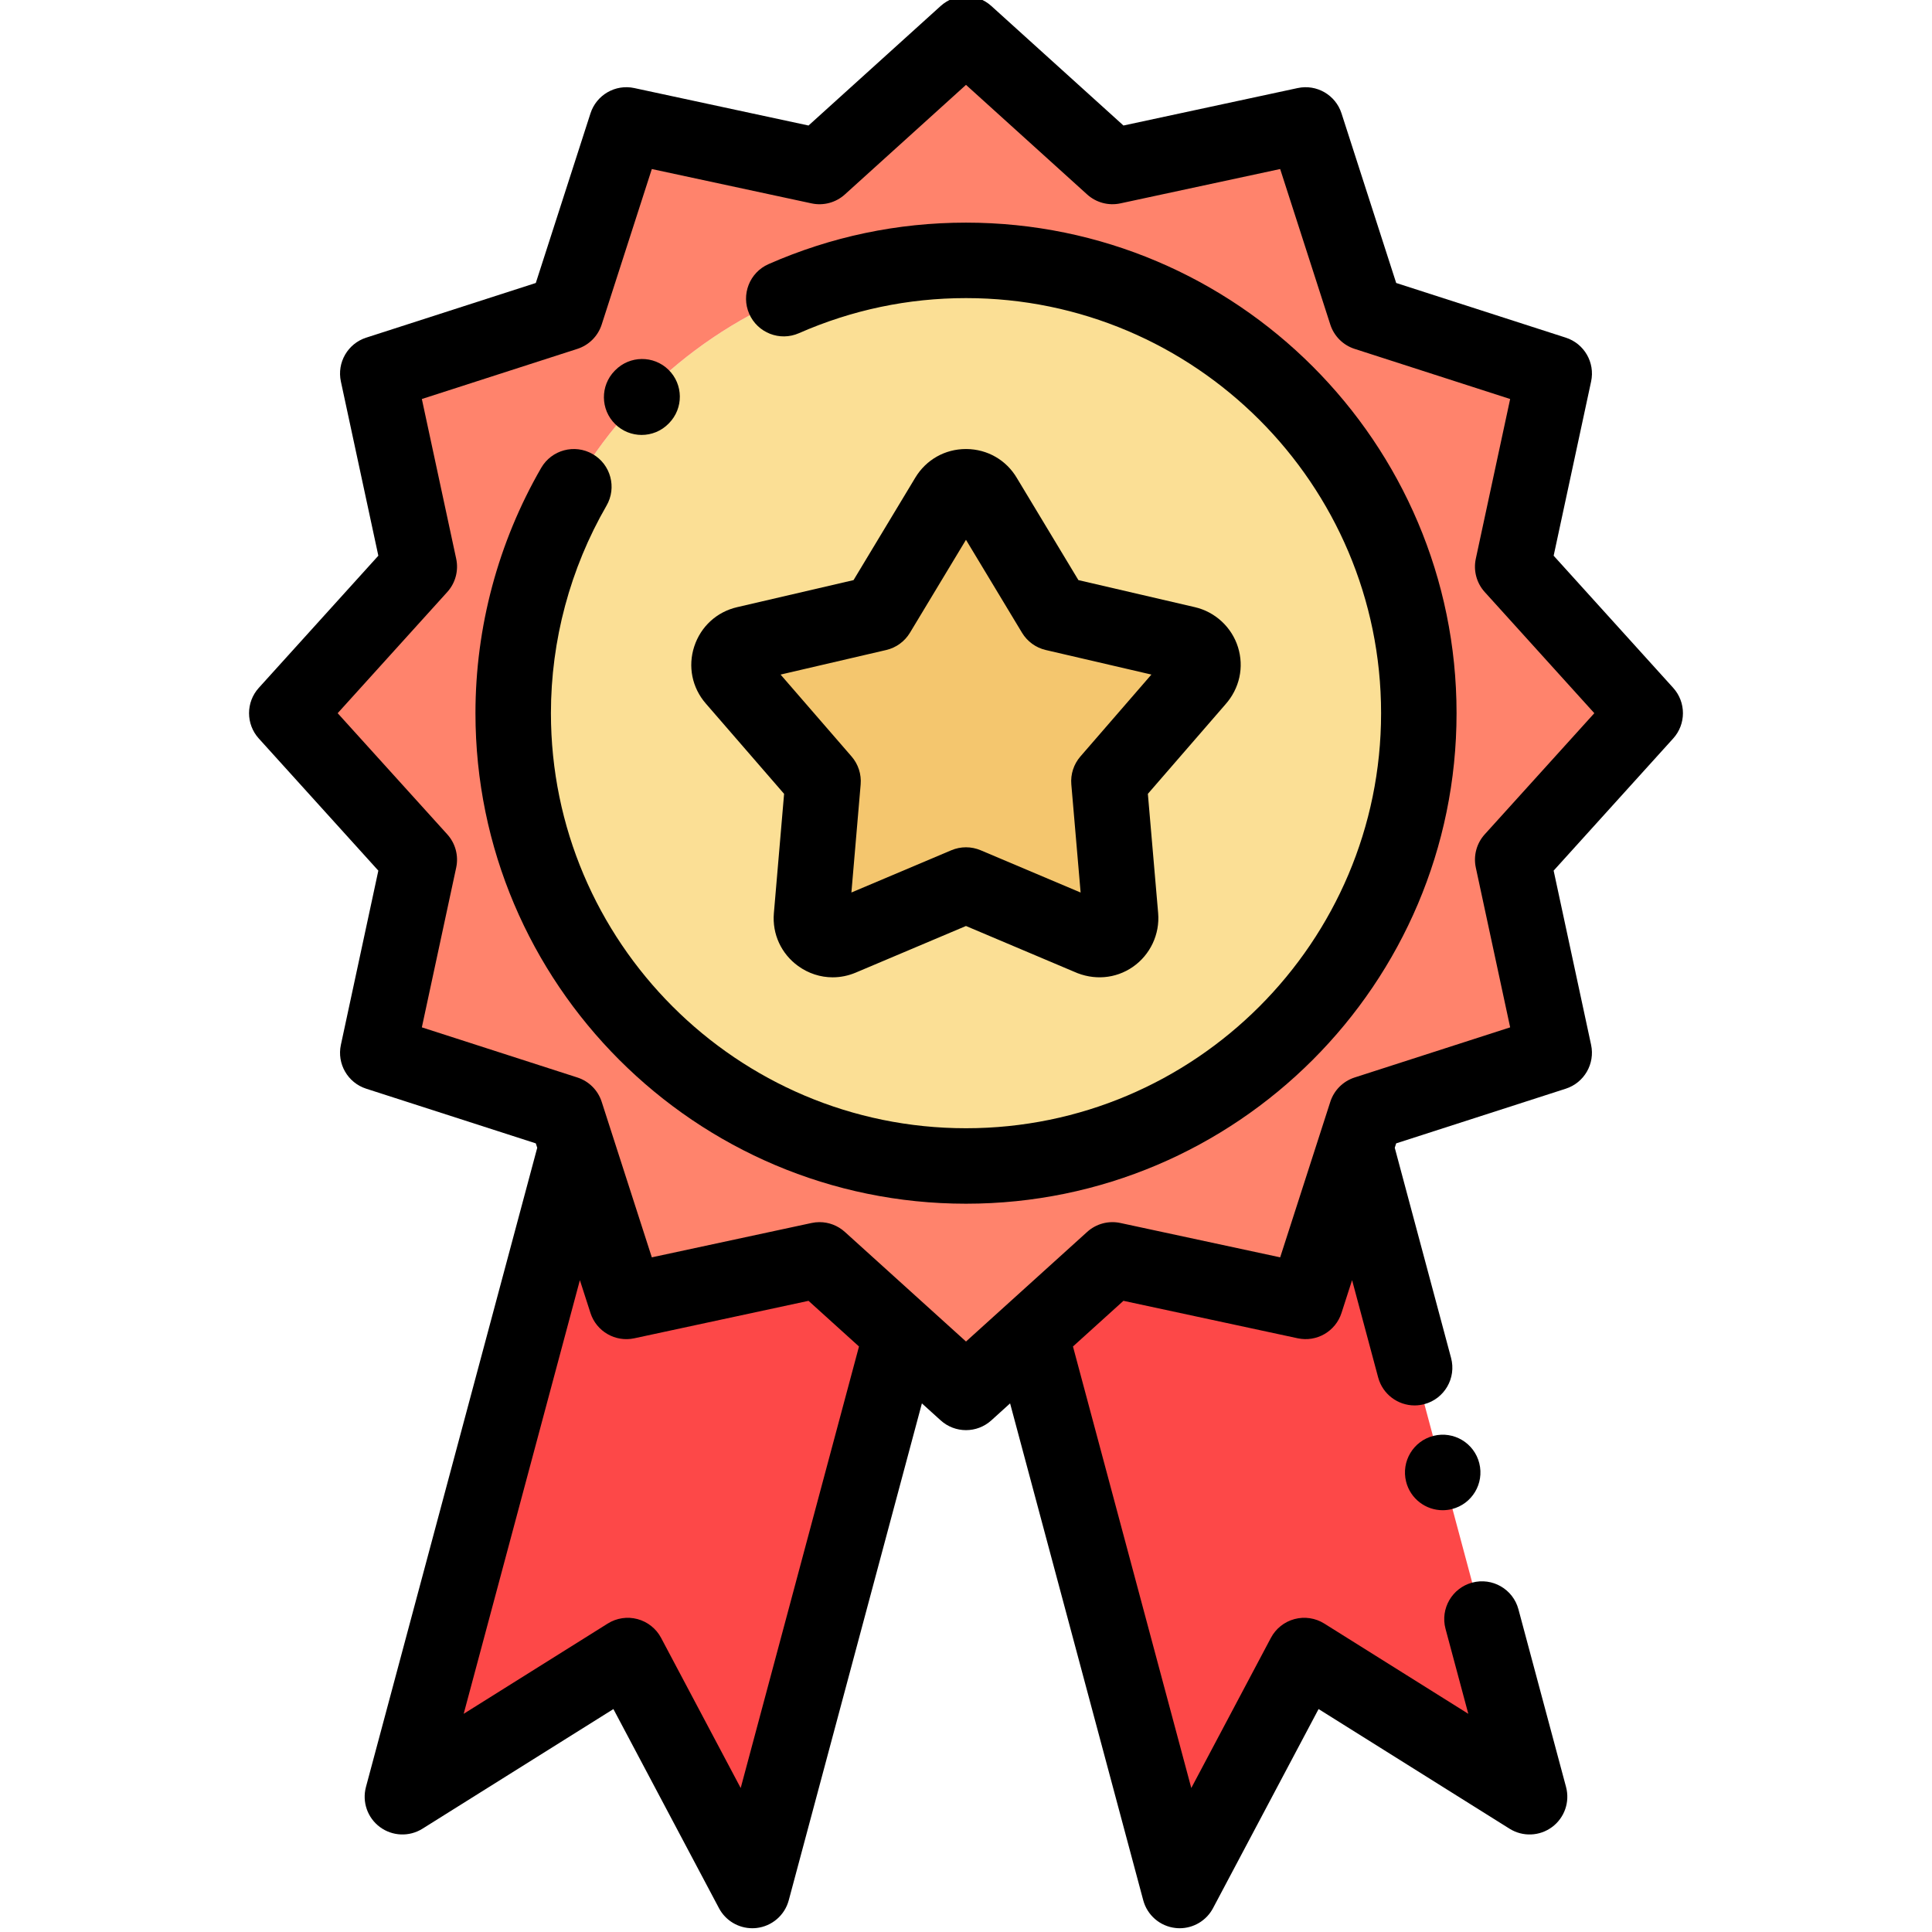 <svg height="511pt" viewBox="-65 1 511 511.999" width="511pt" xmlns="http://www.w3.org/2000/svg"><g fill-rule="evenodd"><path d="m213.906 163.523-18.508-30.711c-2.137-3.68-7.52-3.797-9.762-.074l-18.555 30.785-34.98 8.129c-4.07.93-5.848 5.957-3.016 9.223l23.531 27.148-3.066 35.844c-.348 4.168 3.891 7.336 7.832 5.676l33.113-14 32.672 13.816c4.527 2.145 8.633-1.449 8.293-5.492l-3.09-35.844 23.371-26.957c3.102-3.422 1.254-8.469-2.852-9.414zm0 0" fill="#f4c66e"/><path d="m167.082 163.523 18.555-30.785c2.242-3.723 7.625-3.605 9.762.074l18.508 30.711 34.98 8.125c4.105.949 5.957 5.996 2.852 9.418l-23.367 26.957 3.086 35.844c.344 4.043-3.762 7.633-8.293 5.492l-32.672-13.816-33.109 14c-3.941 1.66-8.18-1.508-7.836-5.676l3.07-35.844-23.535-27.148c-2.828-3.266-1.055-8.293 3.02-9.223zm23.418-93.523c-66.273 0-120 53.723-120 119.996 0 66.277 53.727 120 120 120s120-53.723 120-120c0-66.273-53.727-119.996-120-119.996zm0 0" fill="#fbdf95"/><path d="m70.5 189.996c0-66.273 53.727-119.996 120-119.996s120 53.723 120 119.996c0 66.277-53.727 120-120 120-66.277 0-120-53.723-120-120zm158.82-144.879-38.82-35.117-38.82 35.117-51.18-11.004-16.062 49.824-49.824 16.062 11.004 51.176-35.117 38.82 35.117 38.82-11.004 51.18 49.824 16.062 2.855 8.855 13.207 40.969 51.176-11.004 21.711 19.641 17.113 15.48 17.109-15.48 21.711-19.641 51.18 11.004 13.207-40.969 2.852-8.855 49.824-16.059-11-51.18 35.113-38.824-35.117-38.816 11.004-51.18-49.824-16.062-16.062-49.824zm0 0" fill="#ff836c"/><path d="m151.676 334.879-51.176 11.004-13.207-40.969-46.152 172.238 59.719-37.418 33.008 62.266 39.52-147.48zm0 0" fill="#fd4848"/><path d="m207.609 354.52 39.52 147.48 33.008-62.266 59.719 37.418-46.152-172.238-13.203 40.969-51.18-11.004zm0 0" fill="#fd4848"/></g><path d="m190.5 60c-18.125 0-35.727 3.695-52.316 10.988-5.055 2.223-7.352 8.121-5.133 13.18 2.223 5.055 8.125 7.355 13.18 5.129 14.039-6.168 28.934-9.297 44.27-9.297 60.652 0 110 49.344 110 109.996 0 60.656-49.348 110-110 110-60.656 0-110-49.344-110-110 0-19.281 5.094-38.301 14.734-54.996 2.762-4.785 1.125-10.902-3.66-13.66-4.781-2.762-10.898-1.125-13.66 3.66-11.395 19.734-17.414 42.211-17.414 64.996 0 71.684 58.316 130 130 130 71.68 0 130-58.316 130-130 0-71.68-58.32-129.996-130-129.996zm0 0"/><path d="m377.914 183.289-31.68-35.02 9.926-46.172c1.078-5.02-1.82-10.043-6.711-11.617l-44.945-14.488-14.488-44.945c-1.574-4.891-6.598-7.793-11.621-6.711l-46.168 9.926-35.02-31.68c-3.809-3.445-9.609-3.441-13.418 0l-35.02 31.68-46.172-9.926c-5.02-1.086-10.043 1.82-11.617 6.711l-14.488 44.945-44.945 14.488c-4.891 1.574-7.789 6.598-6.711 11.617l9.926 46.172-31.68 35.02c-3.445 3.812-3.445 9.609 0 13.418l31.68 35.02-9.926 46.172c-1.078 5.02 1.82 10.043 6.711 11.617l44.945 14.488.379 1.172-45.391 169.391c-1.062 3.969.41 8.188 3.719 10.629 3.305 2.441 7.77 2.613 11.25.434l50.609-31.711 27.977 52.766c1.746 3.297 5.16 5.316 8.832 5.316.375 0 .75-.023 1.129-.062 4.082-.465 7.469-3.379 8.531-7.352l35.285-131.676 4.977 4.504c1.906 1.723 4.309 2.586 6.711 2.586 2.398 0 4.801-.863 6.707-2.586l4.977-4.504 35.285 131.676c1.062 3.973 4.449 6.887 8.531 7.348.379.043.758.066 1.129.066 3.672 0 7.086-2.023 8.832-5.316l27.977-52.77 50.609 31.711c3.484 2.184 7.945 2.012 11.25-.43 3.309-2.441 4.781-6.66 3.719-10.633l-12.617-47.086c-1.43-5.336-6.91-8.504-12.25-7.07-5.332 1.43-8.5 6.914-7.07 12.246l6.035 22.523-38.168-23.918c-2.352-1.473-5.215-1.902-7.898-1.184s-4.945 2.52-6.246 4.977l-21.098 39.793-31.355-117.012 13.375-12.102 46.172 9.926c5.02 1.086 10.043-1.82 11.617-6.707l2.805-8.699 6.91 25.789c1.199 4.465 5.238 7.414 9.652 7.414.859 0 1.73-.113 2.598-.344 5.332-1.43 8.5-6.914 7.07-12.246l-14.922-55.691.375-1.168 44.949-14.488c4.887-1.578 7.785-6.602 6.707-11.621l-9.926-46.168 31.68-35.023c3.449-3.805 3.449-9.605.004-13.414zm-247.121 291.555-21.098-39.793c-1.301-2.453-3.566-4.258-6.25-4.977-2.684-.719-5.543-.289-7.895 1.188l-38.168 23.914 30.793-114.926 2.805 8.699c1.574 4.891 6.602 7.797 11.621 6.711l46.168-9.926 13.375 12.098zm197.172-252.73c-2.156 2.383-3.035 5.664-2.359 8.809l9.102 42.336-41.215 13.285c-3.062.988-5.461 3.387-6.449 6.449l-13.285 41.215-42.336-9.102c-3.148-.68-6.426.199-8.809 2.359l-32.113 29.051-32.113-29.051c-1.859-1.68-4.254-2.586-6.711-2.586-.699 0-1.402.074-2.102.227l-42.336 9.102-13.285-41.215c-.984-3.062-3.387-5.465-6.449-6.449l-41.211-13.285 9.102-42.336c.676-3.148-.203-6.426-2.363-8.812l-29.047-32.109 29.047-32.113c2.16-2.387 3.039-5.664 2.363-8.812l-9.102-42.336 41.211-13.285c3.062-.984 5.465-3.387 6.449-6.449l13.285-41.211 42.336 9.102c3.145.68 6.426-.203 8.812-2.359l32.113-29.051 32.109 29.047c2.387 2.16 5.664 3.039 8.812 2.359l42.336-9.102 13.285 41.215c.988 3.062 3.387 5.465 6.449 6.449l41.215 13.285-9.102 42.336c-.676 3.148.203 6.426 2.359 8.812l29.051 32.113zm0 0"/><path d="m314.402 381.512c-5.355 1.34-8.613 6.777-7.273 12.137 1.137 4.543 5.215 7.574 9.695 7.574.801 0 1.617-.098 2.434-.301 5.355-1.34 8.613-6.77 7.273-12.125l-.004-.02c-1.34-5.359-6.766-8.609-12.125-7.266zm0 0"/><path d="m142.293 211.379-2.711 31.66c-.457 5.492 1.945 10.711 6.426 13.961 2.73 1.98 5.926 3 9.16 3 2.055 0 4.129-.414 6.105-1.246l29.219-12.355 28.625 12.105c5.207 2.371 11.023 1.902 15.602-1.27 4.602-3.195 7.172-8.637 6.703-14.227l-2.727-31.629 20.547-23.699c3.75-4.211 5-9.879 3.332-15.188-1.656-5.285-6.043-9.344-11.426-10.586l-30.859-7.168-16.297-27.039c-2.816-4.777-7.809-7.656-13.379-7.699-.043 0-.09 0-.133 0-5.539 0-10.543 2.824-13.41 7.574l-16.371 27.164-30.824 7.164c-5.398 1.23-9.656 5.125-11.391 10.418-1.723 5.266-.59 10.91 3.043 15.105zm27.051-38.117c2.633-.609 4.906-2.262 6.301-4.578l14.848-24.633 14.852 24.633c1.395 2.316 3.668 3.969 6.301 4.578l27.988 6.504-18.816 21.707c-1.77 2.043-2.641 4.715-2.406 7.406l2.465 28.652-26.484-11.199c-1.246-.527-2.57-.793-3.898-.793-1.324 0-2.648.266-3.895.793l-26.469 11.191 2.453-28.648c.227-2.691-.641-5.363-2.41-7.402l-18.812-21.703zm0 0"/><path d="m104.543 116.262c2.59 0 5.18-1 7.141-2.996l.121-.125c3.867-3.945 3.805-10.277-.141-14.145-3.941-3.863-10.273-3.805-14.141.141l-.125.125c-3.863 3.945-3.801 10.277.141 14.141 1.949 1.91 4.477 2.859 7.004 2.859zm0 0"/></svg>